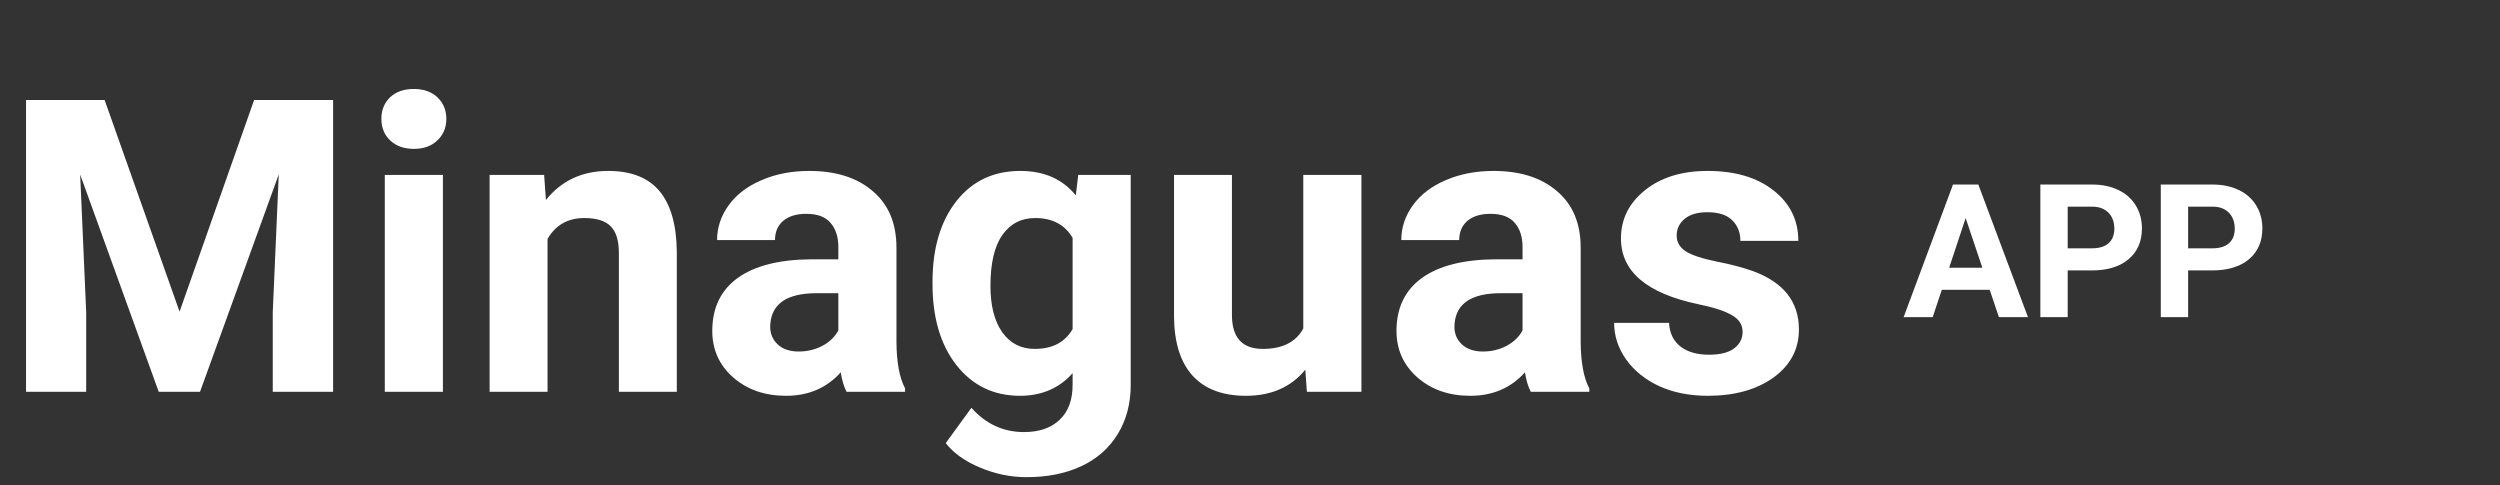 <svg width="134" height="26" viewBox="0 0 134 26" fill="none" xmlns="http://www.w3.org/2000/svg">
<rect x="0" y="0" width="134" height="26" fill="#333333" stroke="none"/>
<path d="M5.607 5.359L9.625 16.703L13.621 5.359H17.854V21H14.62V16.725L14.942 9.345L10.721 21H8.508L4.297 9.355L4.619 16.725V21H1.396V5.359H5.607ZM23.74 21H20.625V9.377H23.74V21ZM20.442 6.369C20.442 5.904 20.596 5.521 20.904 5.22C21.219 4.919 21.645 4.769 22.183 4.769C22.713 4.769 23.135 4.919 23.45 5.22C23.765 5.521 23.923 5.904 23.923 6.369C23.923 6.842 23.762 7.229 23.439 7.529C23.124 7.83 22.705 7.98 22.183 7.98C21.66 7.98 21.237 7.83 20.915 7.529C20.6 7.229 20.442 6.842 20.442 6.369ZM29.165 9.377L29.262 10.72C30.092 9.681 31.206 9.162 32.602 9.162C33.834 9.162 34.751 9.524 35.352 10.247C35.954 10.97 36.262 12.052 36.276 13.491V21H33.172V13.566C33.172 12.908 33.029 12.431 32.742 12.138C32.456 11.837 31.98 11.687 31.314 11.687C30.44 11.687 29.785 12.059 29.348 12.804V21H26.243V9.377H29.165ZM45.375 21C45.232 20.721 45.128 20.373 45.063 19.958C44.312 20.796 43.334 21.215 42.131 21.215C40.992 21.215 40.047 20.885 39.295 20.227C38.55 19.568 38.178 18.737 38.178 17.734C38.178 16.503 38.633 15.557 39.542 14.898C40.459 14.24 41.78 13.907 43.506 13.899H44.935V13.233C44.935 12.696 44.795 12.267 44.516 11.944C44.243 11.622 43.81 11.461 43.216 11.461C42.693 11.461 42.281 11.586 41.98 11.837C41.687 12.088 41.54 12.431 41.54 12.868H38.435C38.435 12.195 38.643 11.572 39.059 10.999C39.474 10.426 40.061 9.979 40.82 9.656C41.579 9.327 42.432 9.162 43.377 9.162C44.809 9.162 45.944 9.524 46.782 10.247C47.627 10.963 48.05 11.973 48.05 13.276V18.314C48.057 19.417 48.211 20.252 48.512 20.817V21H45.375ZM42.808 18.841C43.266 18.841 43.688 18.741 44.075 18.54C44.462 18.332 44.748 18.057 44.935 17.713V15.715H43.774C42.22 15.715 41.393 16.252 41.293 17.326L41.282 17.509C41.282 17.895 41.418 18.214 41.69 18.465C41.963 18.715 42.335 18.841 42.808 18.841ZM49.983 15.102C49.983 13.319 50.406 11.883 51.251 10.795C52.103 9.706 53.249 9.162 54.688 9.162C55.963 9.162 56.955 9.599 57.664 10.473L57.793 9.377H60.607V20.613C60.607 21.63 60.375 22.515 59.909 23.267C59.451 24.019 58.803 24.591 57.965 24.985C57.127 25.379 56.146 25.576 55.022 25.576C54.169 25.576 53.339 25.404 52.529 25.061C51.72 24.724 51.108 24.287 50.692 23.75L52.067 21.859C52.841 22.726 53.779 23.159 54.882 23.159C55.705 23.159 56.346 22.937 56.805 22.493C57.263 22.056 57.492 21.433 57.492 20.624V20.001C56.776 20.81 55.834 21.215 54.667 21.215C53.27 21.215 52.139 20.671 51.273 19.582C50.413 18.486 49.983 17.036 49.983 15.231V15.102ZM53.088 15.328C53.088 16.381 53.299 17.208 53.722 17.81C54.144 18.404 54.724 18.701 55.462 18.701C56.407 18.701 57.084 18.347 57.492 17.638V12.75C57.077 12.041 56.407 11.687 55.483 11.687C54.739 11.687 54.151 11.991 53.722 12.6C53.299 13.208 53.088 14.118 53.088 15.328ZM69.964 19.818C69.198 20.749 68.138 21.215 66.784 21.215C65.538 21.215 64.586 20.857 63.927 20.141C63.275 19.424 62.942 18.375 62.928 16.993V9.377H66.032V16.886C66.032 18.096 66.584 18.701 67.686 18.701C68.739 18.701 69.463 18.336 69.856 17.605V9.377H72.972V21H70.05L69.964 19.818ZM82.049 21C81.906 20.721 81.802 20.373 81.737 19.958C80.985 20.796 80.008 21.215 78.805 21.215C77.666 21.215 76.721 20.885 75.969 20.227C75.224 19.568 74.852 18.737 74.852 17.734C74.852 16.503 75.306 15.557 76.216 14.898C77.132 14.24 78.454 13.907 80.18 13.899H81.608V13.233C81.608 12.696 81.469 12.267 81.189 11.944C80.917 11.622 80.484 11.461 79.89 11.461C79.367 11.461 78.955 11.586 78.654 11.837C78.361 12.088 78.214 12.431 78.214 12.868H75.109C75.109 12.195 75.317 11.572 75.732 10.999C76.148 10.426 76.735 9.979 77.494 9.656C78.253 9.327 79.106 9.162 80.051 9.162C81.483 9.162 82.618 9.524 83.456 10.247C84.301 10.963 84.724 11.973 84.724 13.276V18.314C84.731 19.417 84.885 20.252 85.186 20.817V21H82.049ZM79.481 18.841C79.94 18.841 80.362 18.741 80.749 18.54C81.136 18.332 81.422 18.057 81.608 17.713V15.715H80.448C78.894 15.715 78.067 16.252 77.967 17.326L77.956 17.509C77.956 17.895 78.092 18.214 78.364 18.465C78.636 18.715 79.009 18.841 79.481 18.841ZM93.403 17.788C93.403 17.409 93.213 17.111 92.834 16.896C92.462 16.674 91.86 16.477 91.029 16.306C88.265 15.726 86.883 14.551 86.883 12.782C86.883 11.751 87.309 10.892 88.161 10.204C89.02 9.509 90.141 9.162 91.523 9.162C92.999 9.162 94.177 9.509 95.058 10.204C95.946 10.899 96.39 11.801 96.39 12.911H93.285C93.285 12.467 93.142 12.102 92.856 11.815C92.569 11.522 92.121 11.375 91.513 11.375C90.99 11.375 90.585 11.493 90.299 11.729C90.012 11.966 89.869 12.267 89.869 12.632C89.869 12.976 90.03 13.255 90.353 13.47C90.682 13.677 91.233 13.86 92.007 14.018C92.78 14.168 93.432 14.34 93.962 14.533C95.602 15.135 96.422 16.177 96.422 17.659C96.422 18.719 95.967 19.578 95.058 20.237C94.148 20.889 92.974 21.215 91.534 21.215C90.56 21.215 89.694 21.043 88.935 20.699C88.183 20.348 87.592 19.872 87.162 19.27C86.732 18.662 86.518 18.006 86.518 17.305H89.461C89.49 17.856 89.694 18.279 90.073 18.572C90.453 18.866 90.961 19.013 91.599 19.013C92.193 19.013 92.641 18.902 92.941 18.68C93.249 18.451 93.403 18.153 93.403 17.788Z" fill="white"/>
<path d="M106.648 15.535H104.08L103.592 17H102.034L104.681 9.891H106.038L108.699 17H107.142L106.648 15.535ZM104.476 14.349H106.253L105.359 11.688L104.476 14.349ZM110.828 14.495V17H109.363V9.891H112.137C112.671 9.891 113.139 9.988 113.543 10.184C113.95 10.379 114.262 10.657 114.48 11.019C114.699 11.377 114.808 11.785 114.808 12.244C114.808 12.941 114.568 13.491 114.09 13.895C113.615 14.295 112.955 14.495 112.112 14.495H110.828ZM110.828 13.309H112.137C112.524 13.309 112.819 13.217 113.021 13.035C113.226 12.853 113.328 12.592 113.328 12.254C113.328 11.906 113.226 11.624 113.021 11.409C112.815 11.194 112.532 11.084 112.171 11.077H110.828V13.309ZM117.283 14.495V17H115.818V9.891H118.592C119.126 9.891 119.594 9.988 119.998 10.184C120.405 10.379 120.717 10.657 120.936 11.019C121.154 11.377 121.263 11.785 121.263 12.244C121.263 12.941 121.023 13.491 120.545 13.895C120.07 14.295 119.41 14.495 118.567 14.495H117.283ZM117.283 13.309H118.592C118.979 13.309 119.274 13.217 119.476 13.035C119.681 12.853 119.783 12.592 119.783 12.254C119.783 11.906 119.681 11.624 119.476 11.409C119.271 11.194 118.987 11.084 118.626 11.077H117.283V13.309Z" fill="white"/>
</svg>
